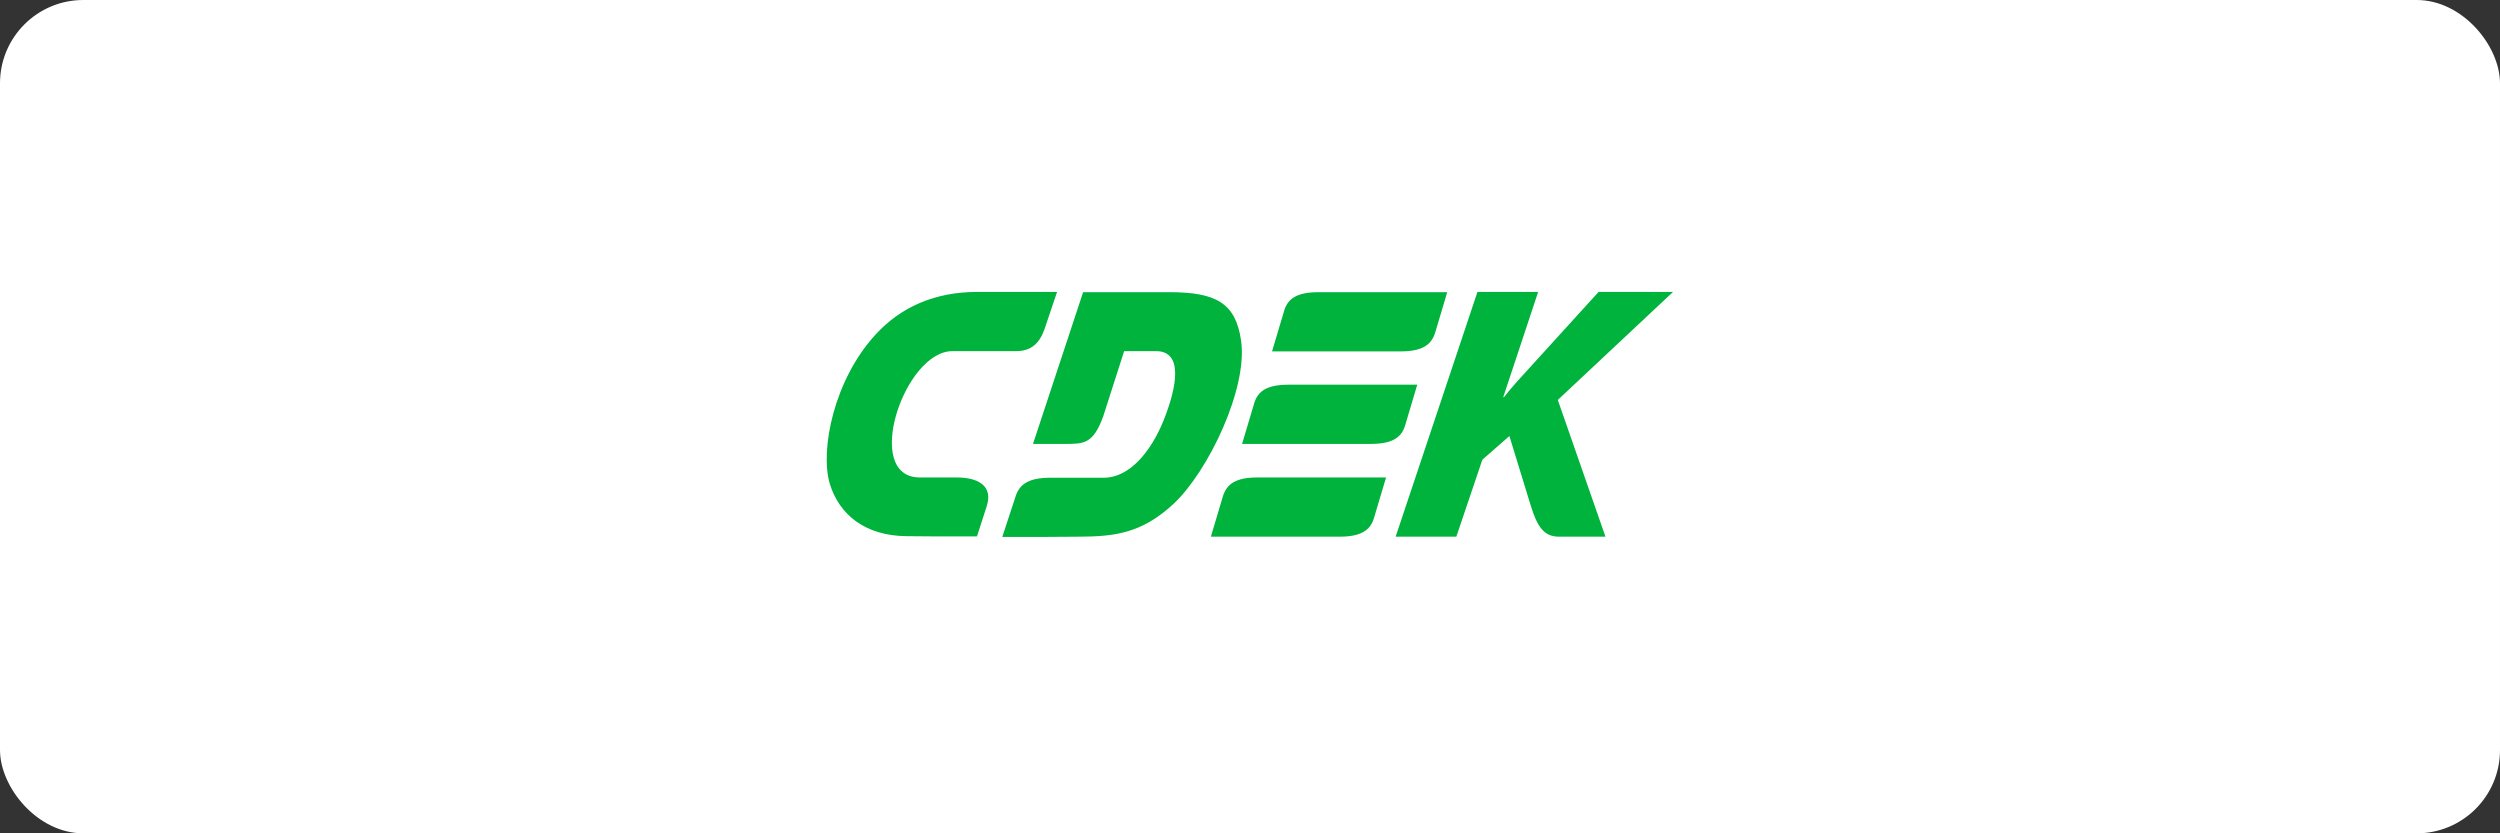<svg width="300" height="100" viewBox="0 0 300 100" fill="none" xmlns="http://www.w3.org/2000/svg">
<rect x="0" y="0" width="300" height="100" fill="#333333" stroke="none"/>
<rect width="300" height="100" rx="10" fill="white"/>
<path fill-rule="evenodd" clip-rule="evenodd" d="M114.79 57.295H110.367C103.468 57.295 108.481 42.137 114.289 42.137H121.276C122.397 42.137 124.372 42.351 125.345 39.483L126.849 35.031H117.267C112.078 35.031 108.038 36.922 105.119 40.093C100.078 45.523 98.368 54.002 99.576 58.058C100.726 61.809 103.852 64.28 108.746 64.341L112.549 64.371H117.237L118.387 60.803C119.242 58.272 117.326 57.295 114.79 57.295ZM168.627 51.013L170.071 46.163H154.651C152.086 46.163 150.937 46.895 150.494 48.42L149.05 53.27H164.469C167.034 53.27 168.184 52.538 168.627 51.013ZM146.75 59.553L145.305 64.402H160.725C163.261 64.402 164.44 63.67 164.882 62.145L166.327 57.295H150.907C148.371 57.295 147.222 58.028 146.75 59.553ZM172.223 39.91L173.668 35.061H158.248C155.683 35.061 154.533 35.793 154.091 37.318L152.647 42.167H168.066C170.602 42.167 171.752 41.435 172.223 39.91ZM148.932 40.886C148.283 36.373 145.954 35.061 140.293 35.061H129.974L123.959 53.27H127.763C130.033 53.27 131.183 53.3 132.392 49.945L134.898 42.137H138.73C142.003 42.137 141.266 46.377 139.615 50.494C138.141 54.123 135.576 57.326 132.48 57.326H126.082C123.517 57.326 122.338 58.058 121.866 59.583L120.274 64.433H124.962L129.561 64.402C133.63 64.371 136.961 64.067 140.853 60.437C144.981 56.563 149.757 46.62 148.932 40.886ZM200.764 35.031H191.83L183.427 44.272C182.454 45.34 181.452 46.407 180.479 47.658H180.39L184.577 35.031H177.295L167.477 64.402H174.759L177.884 55.161L181.127 52.324L183.693 60.681C184.488 63.273 185.314 64.402 187.083 64.402H192.656L186.936 47.993L200.764 35.031Z" fill="#00B33C"/>
</svg>
